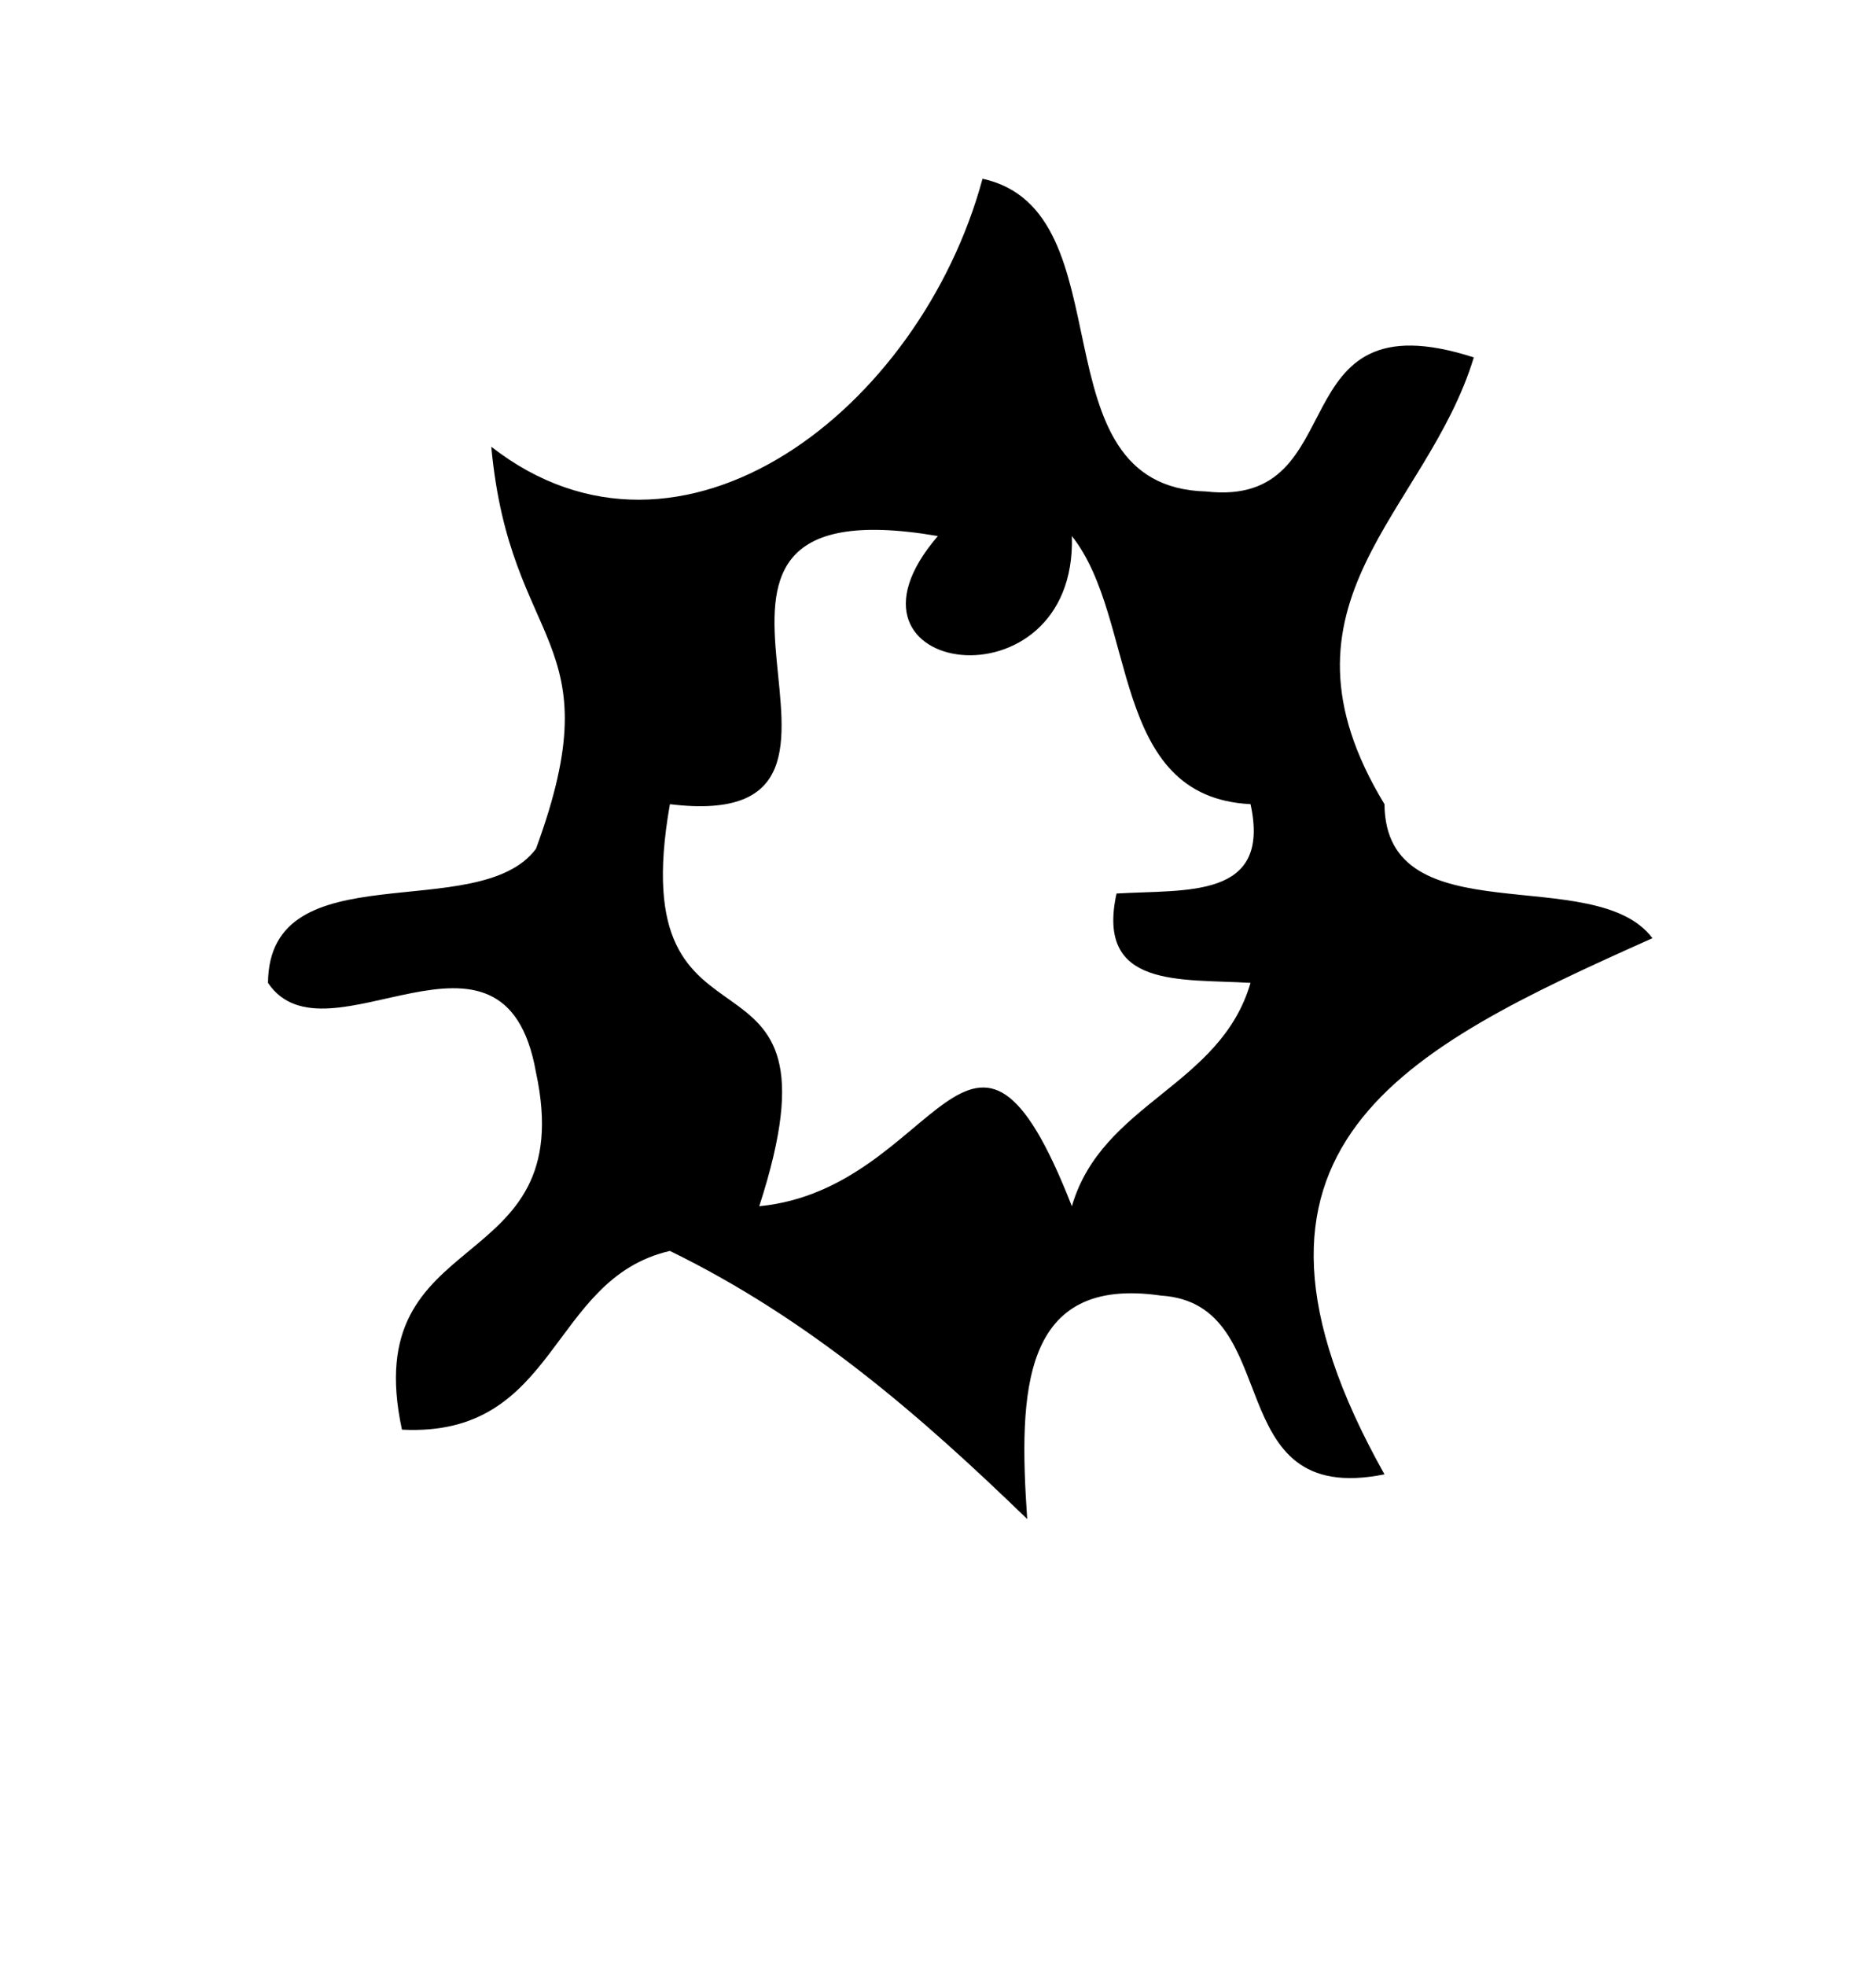 <?xml version="1.0" encoding="utf-8"?>
<!-- Generator: Adobe Illustrator 15.0.0, SVG Export Plug-In . SVG Version: 6.00 Build 0)  -->
<!DOCTYPE svg PUBLIC "-//W3C//DTD SVG 1.1//EN" "http://www.w3.org/Graphics/SVG/1.1/DTD/svg11.dtd">
<svg version="1.1" id="Capa_1" xmlns="http://www.w3.org/2000/svg" xmlns:xlink="http://www.w3.org/1999/xlink" x="0px" y="0px"
	 width="42px" height="44px" viewBox="0 0 42 44" enable-background="new 0 0 42 44" xml:space="preserve">
<path fill-rule="evenodd" clip-rule="evenodd" d="M21.997,4c3.28,0.719,1.106,6.893,5,6.999c3.383,0.384,1.573-4.426,5.999-3
	c-1.063,3.494-4.748,5.47-2,9.999c0.021,2.979,4.717,1.282,5.999,2.999c-5.546,2.48-10.113,4.673-5.999,11.999
	c-3.752,0.753-2.18-3.819-4.999-4c-3.124-0.457-3.196,2.137-3,5c-2.371-2.295-4.862-4.47-7.999-6c-2.71,0.623-2.488,4.178-5.999,4
	c-1.011-4.677,4.01-3.322,3-7.999c-0.707-4.003-4.692-0.058-5.999-2c0.02-2.979,4.717-1.282,5.999-3c1.756-4.77-0.58-4.438-1-8.999
	C15.247,13.31,20.6,9.162,21.997,4z M14.998,17.998c-1.112,6.297,4.122,2.457,2,8.998c4.025-0.393,4.739-5.778,6.999,0
	c0.677-2.322,3.323-2.676,4-4.999c-1.571-0.095-3.468,0.134-3-2c1.571-0.095,3.467,0.134,3-2c-3.177-0.157-2.523-4.143-4-6
	c0.121,3.948-5.705,3.144-3,0C13.526,10.717,20.845,18.711,14.998,17.998z"/>
</svg>
